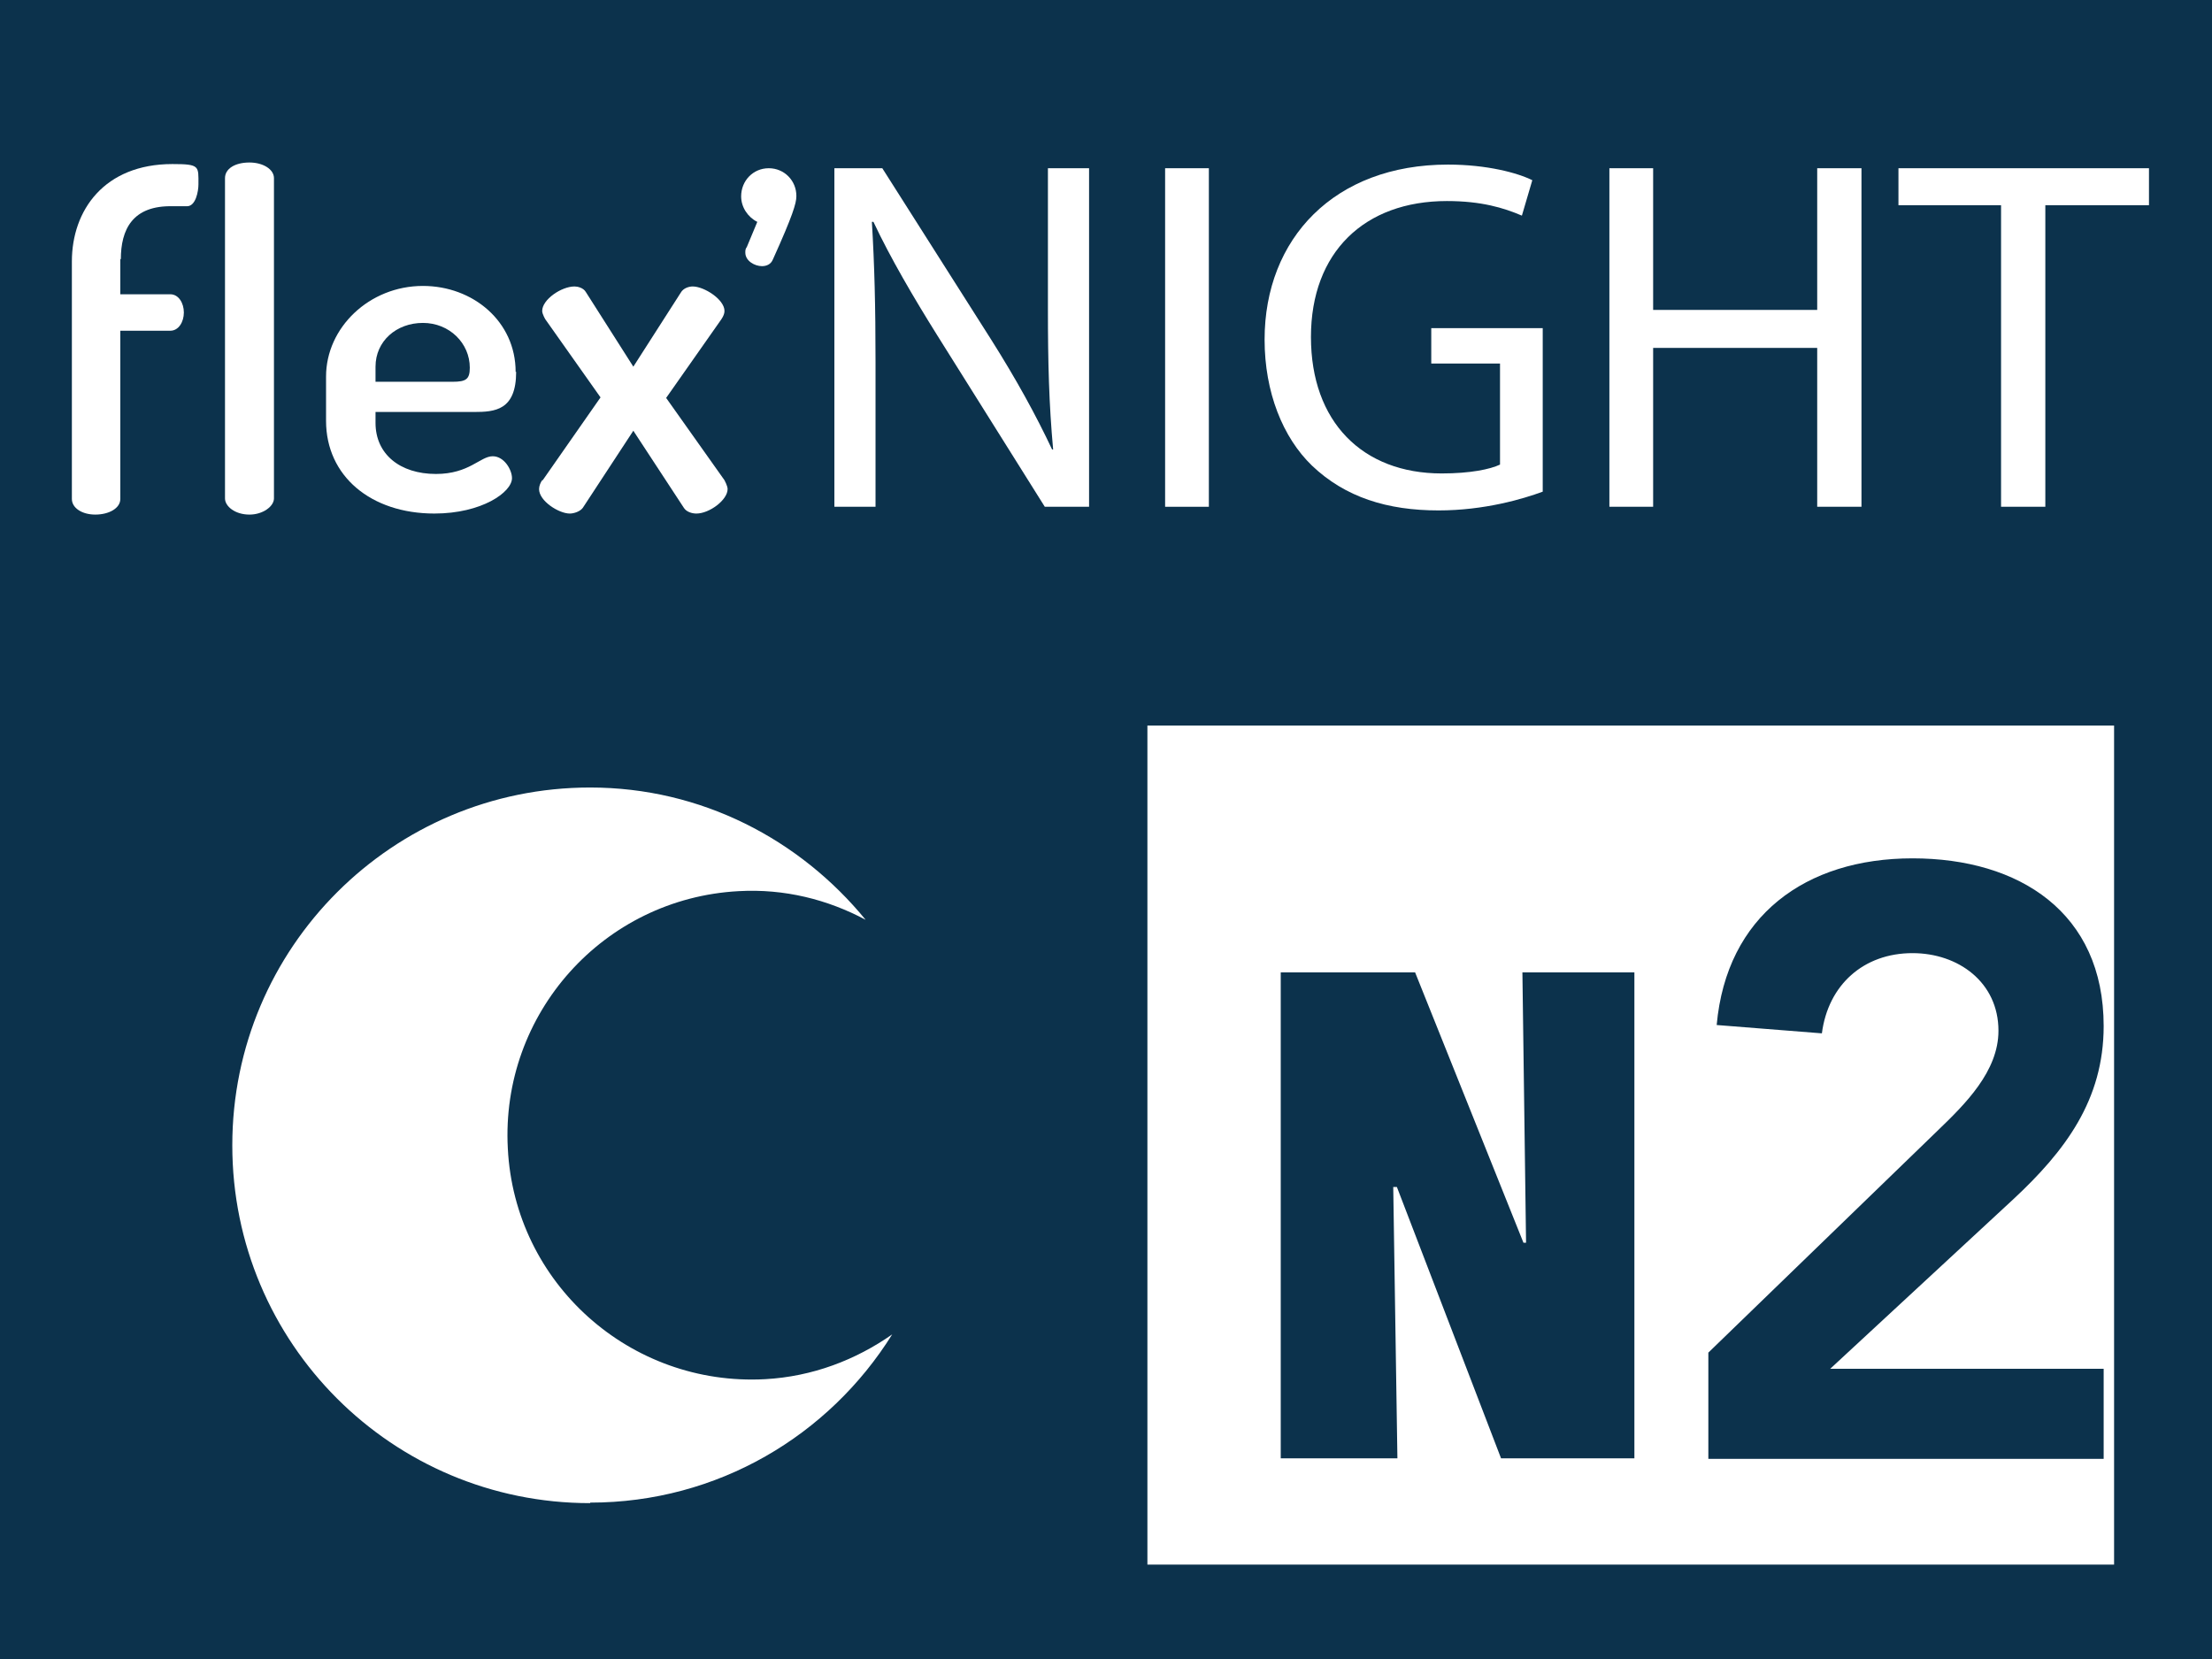 <?xml version="1.0" encoding="UTF-8"?>
<svg id="a" data-name="Calque 1" xmlns="http://www.w3.org/2000/svg" xmlns:xlink="http://www.w3.org/1999/xlink" viewBox="0 0 42.47 31.85">
  <defs>
    <clipPath id="b">
      <rect width="42.47" height="31.85" fill="#0c324c"/>
    </clipPath>
    <clipPath id="c">
      <rect y="0" width="42.47" height="31.85" fill="#0c324c"/>
    </clipPath>
  </defs>
  <g>
    <rect width="42.47" height="31.85" fill="#0c324c"/>
    <g clip-path="url(#b)" fill="none">
      <rect y="0" width="42.47" height="31.85" fill="#0c324c"/>
      <g>
        <rect y="0" width="42.47" height="31.85" fill="#0c324c"/>
        <g clip-path="url(#c)" fill="none">
          <path d="m11.33,28.85c2.45,0,4.59-1.29,5.8-3.23-.7.49-1.53.81-2.44.86-2.59.14-4.81-1.84-4.94-4.43-.14-2.59,1.84-4.8,4.43-4.94.88-.05,1.71.16,2.44.55-1.26-1.54-3.15-2.54-5.29-2.54-3.79,0-6.87,3.07-6.87,6.87s3.07,6.87,6.87,6.87" fill="#fff"/>
        </g>
      </g>
    </g>
  </g>
  <rect x="22.03" y="13.93" width="18.56" height="16.11" fill="#fff"/>
  <g>
    <g>
      <path d="m16.02,9.73V3.23h.92l2.09,3.29c.48.76.86,1.45,1.17,2.11h.02c-.08-.88-.1-1.67-.1-2.68v-2.72h.79v6.5h-.85l-2.07-3.3c-.45-.72-.89-1.47-1.22-2.17h-.03c.05.83.07,1.61.07,2.69v2.78h-.79Z" fill="#fff"/>
      <path d="m23.21,3.23v6.5h-.84V3.23h.84Z" fill="#fff"/>
      <path d="m29.62,9.44c-.38.14-1.12.36-2,.36-.98,0-1.79-.25-2.43-.86-.56-.54-.91-1.41-.91-2.42,0-1.94,1.34-3.36,3.52-3.36.75,0,1.34.16,1.62.3l-.2.68c-.35-.15-.78-.28-1.44-.28-1.58,0-2.61.98-2.61,2.61s.99,2.62,2.51,2.62c.55,0,.93-.08,1.12-.17v-1.94h-1.32v-.68h2.14v3.13Z" fill="#fff"/>
      <path d="m31.74,3.23v2.72h3.15v-2.72h.85v6.5h-.85v-3.05h-3.15v3.05h-.84V3.23h.84Z" fill="#fff"/>
      <path d="m38.43,3.94h-1.98v-.71h4.81v.71h-1.99v5.79h-.85V3.94Z" fill="#fff"/>
    </g>
    <g>
      <path d="m15.29,3.77c0,.13-.07.37-.45,1.21-.04.1-.13.13-.21.13-.14,0-.32-.1-.32-.26,0-.04,0-.07.03-.11l.2-.48c-.18-.09-.31-.28-.31-.49,0-.3.23-.54.53-.54s.53.24.53.53Z" fill="#fff"/>
      <path d="m2.31,4.97v.68h.96c.16,0,.26.17.26.35s-.1.35-.26.35h-.96v3.23c0,.18-.22.3-.48.3s-.45-.13-.45-.3v-4.56c0-.98.62-1.87,1.93-1.87.53,0,.5.04.5.39,0,.13-.05.42-.22.42-.14,0-.12,0-.27,0-.78-.02-1,.45-1,1.02Z" fill="#fff"/>
      <g>
        <path d="m5.26,3.42v6.15c0,.15-.21.31-.47.31-.28,0-.47-.16-.47-.31V3.42c0-.18.19-.3.47-.3.26,0,.47.13.47.3Z" fill="#fff"/>
        <path d="m9.91,7.14c0,.74-.41.77-.81.77h-1.89v.21c0,.6.47.98,1.16.98.64,0,.85-.34,1.09-.34.22,0,.37.26.37.42,0,.27-.58.68-1.49.68-1.22,0-2.08-.72-2.08-1.78v-.85c0-.94.83-1.74,1.86-1.74.96,0,1.78.68,1.78,1.65Zm-1.22.19c.26,0,.33-.05.33-.27,0-.47-.39-.86-.9-.86s-.91.35-.91.84v.29h1.49Z" fill="#fff"/>
        <path d="m10.42,9.22l1.11-1.59-1.06-1.5s-.06-.1-.06-.16c0-.22.37-.47.62-.47.05,0,.17.02.22.11l.91,1.43.91-1.42c.05-.09.16-.12.23-.12.22,0,.61.25.61.47,0,.05-.02.1-.06.16l-1.06,1.51,1.12,1.58s.06.11.06.17c0,.21-.35.47-.6.47-.08,0-.19-.03-.24-.11l-.97-1.48-.97,1.48c-.05.07-.17.11-.25.11-.21,0-.59-.24-.59-.47,0-.06.03-.13.06-.17Z" fill="#fff"/>
      </g>
    </g>
  </g>
  <polygon points="28.82 28 26.82 22.79 26.75 22.79 26.83 28 24.59 28 24.59 18.67 27.17 18.67 29.25 23.86 29.3 23.86 29.23 18.67 31.38 18.67 31.38 28 28.82 28" fill="#0c324c"/>
  <path d="m32.8,25.97l4.4-4.26c.53-.51,1.17-1.14,1.17-1.92,0-.93-.77-1.49-1.65-1.49-.94,0-1.62.61-1.74,1.54l-2.02-.16c.19-2.1,1.71-3.2,3.76-3.2s3.67,1.04,3.67,3.22c0,1.42-.74,2.4-1.74,3.33l-3.51,3.25h5.25v1.73h-7.59v-2.03Z" fill="#0c324c"/>
</svg>